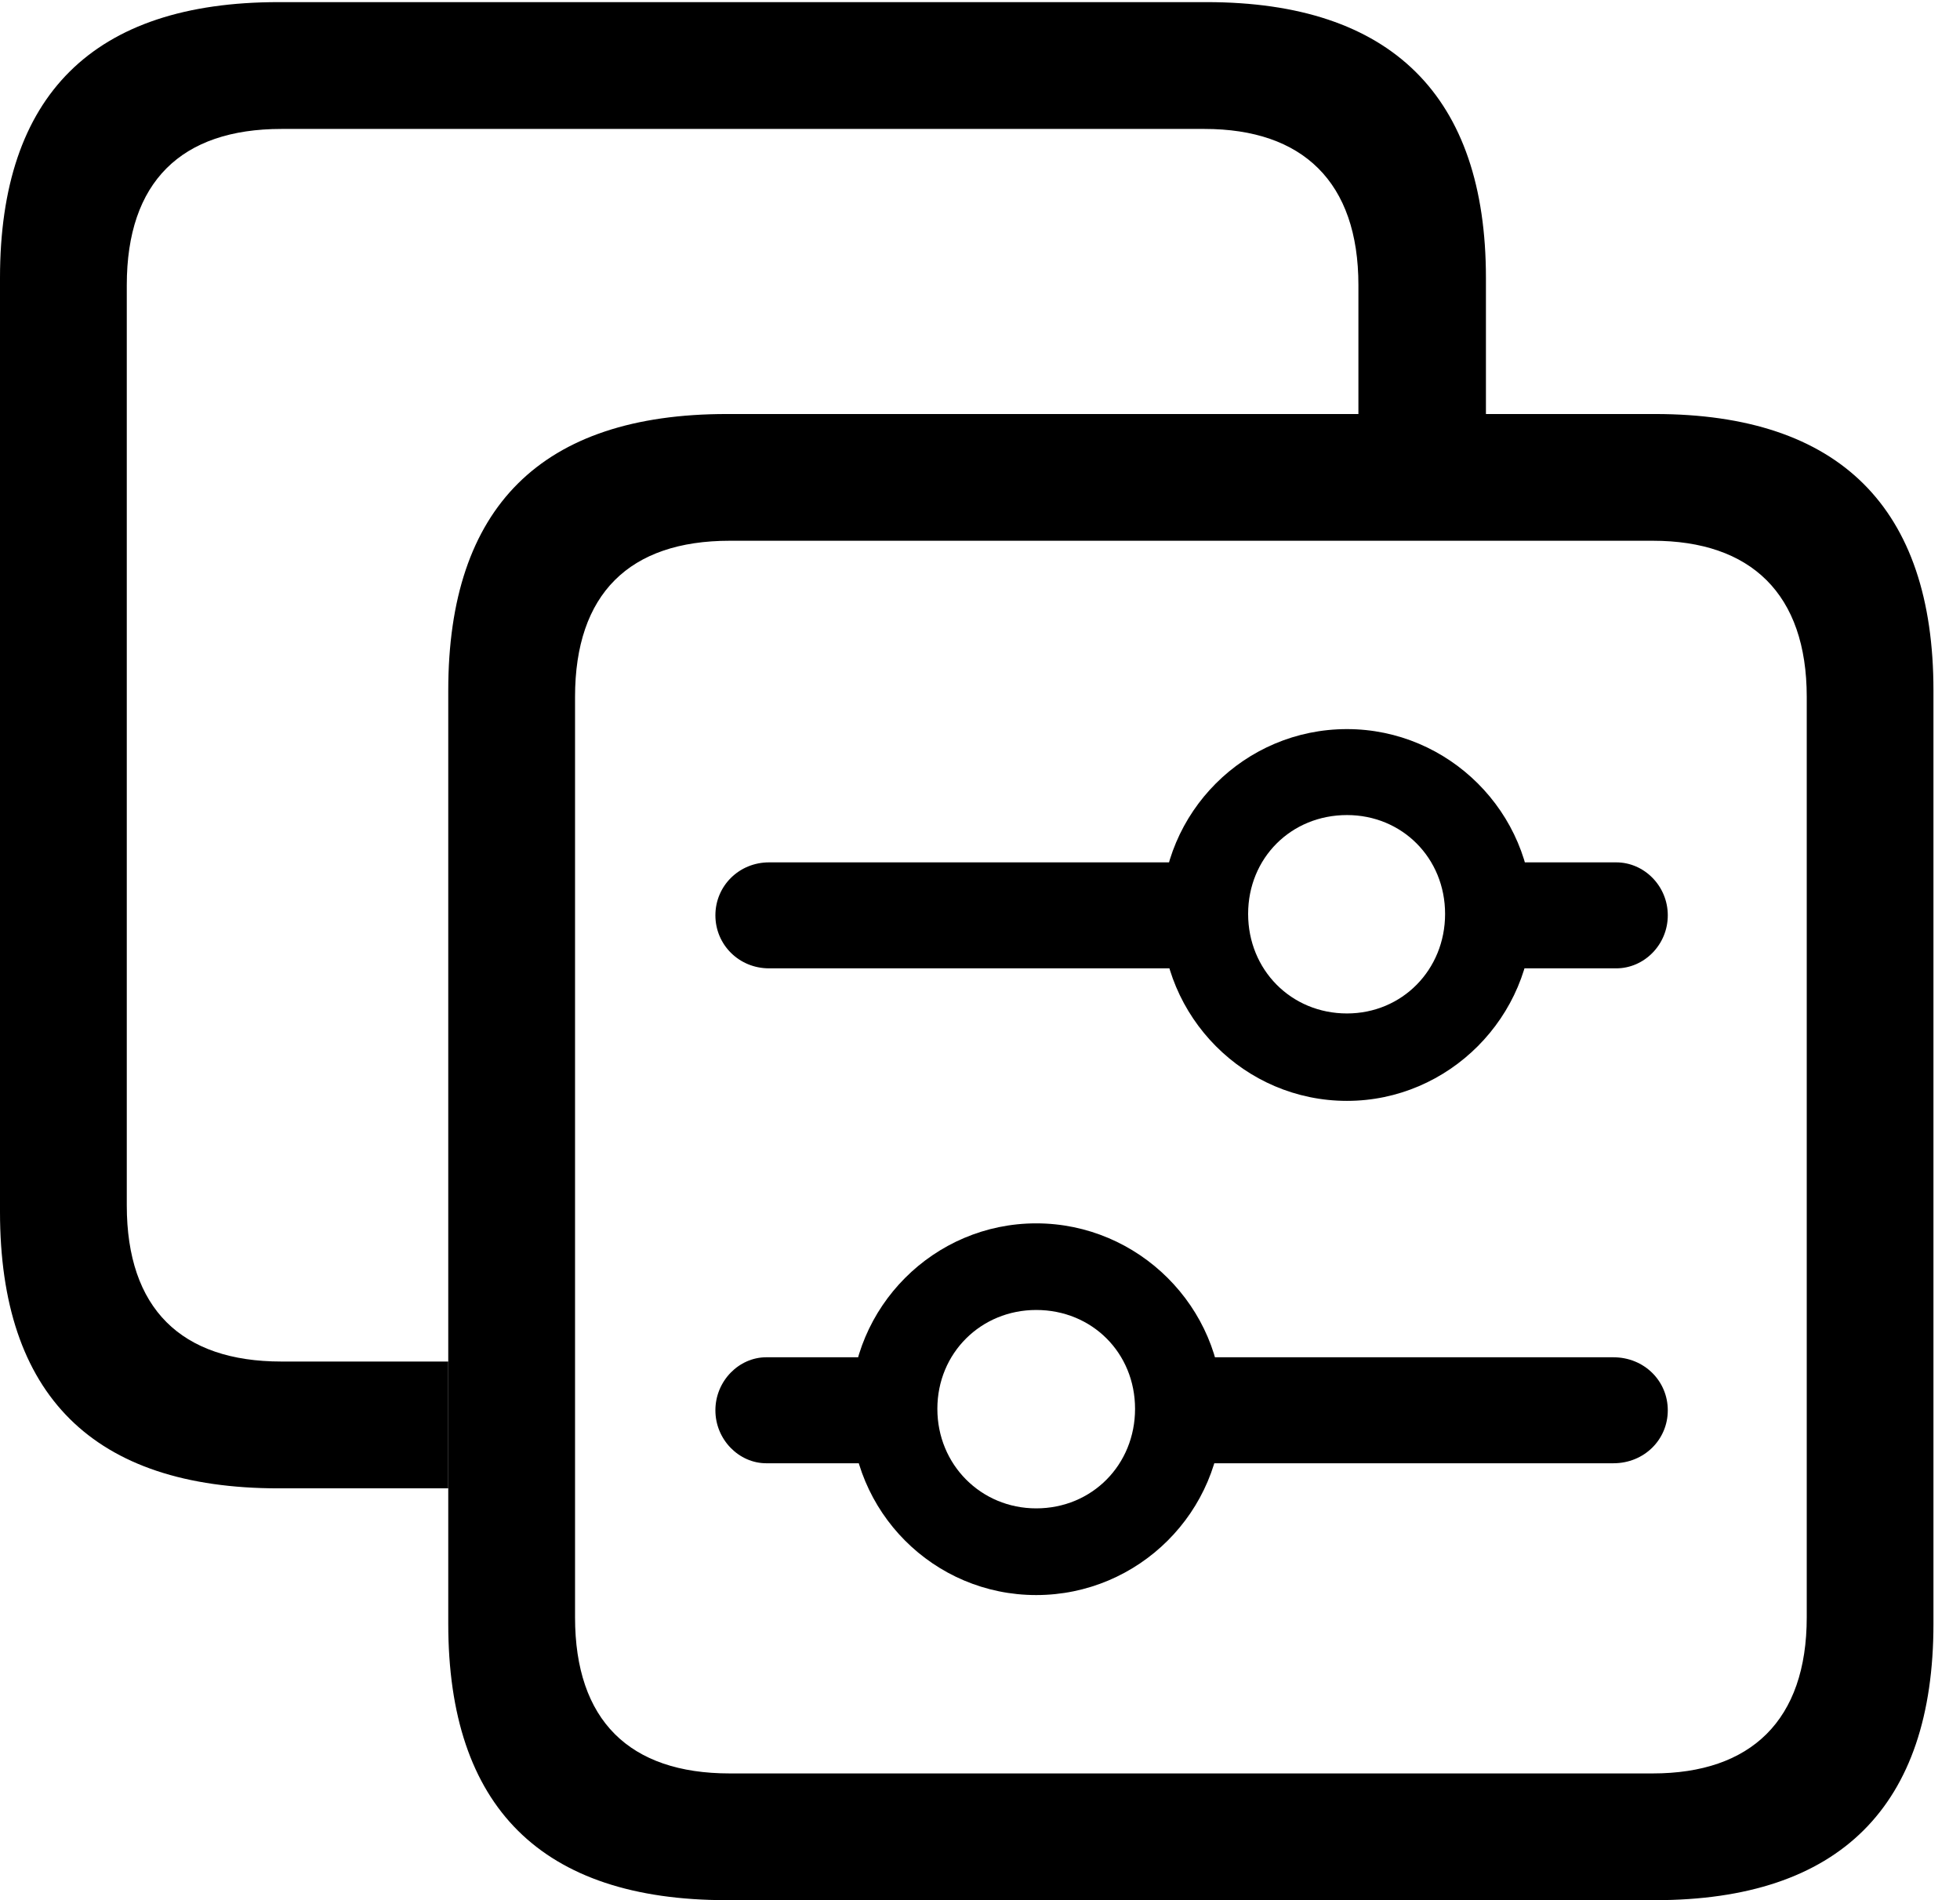 <svg version="1.1" xmlns="http://www.w3.org/2000/svg" xmlns:xlink="http://www.w3.org/1999/xlink" width="26.729" height="25.908" viewBox="0 0 26.729 25.908">
 <g>
  <rect height="25.908" opacity="0" width="26.729" x="0" y="0"/>
  <path d="M20.264 3.789L20.264 5.645L18.525 5.645L18.525 3.887C18.525 2.48 17.764 1.758 16.426 1.758L3.838 1.758C2.471 1.758 1.729 2.48 1.729 3.887L1.729 16.436C1.729 17.842 2.471 18.564 3.838 18.564L6.113 18.564L6.113 20.293L3.799 20.293C1.27 20.293 0 19.023 0 16.523L0 3.789C0 1.299 1.27 0.029 3.799 0.029L16.455 0.029C18.975 0.029 20.264 1.309 20.264 3.789Z" fill="currentColor"/>
  <path d="M9.912 25.908L22.568 25.908C25.088 25.908 26.367 24.629 26.367 22.139L26.367 9.414C26.367 6.924 25.088 5.645 22.568 5.645L9.912 5.645C7.383 5.645 6.113 6.914 6.113 9.414L6.113 22.139C6.113 24.639 7.383 25.908 9.912 25.908ZM9.951 24.18C8.584 24.18 7.842 23.457 7.842 22.051L7.842 9.502C7.842 8.096 8.584 7.373 9.951 7.373L22.539 7.373C23.877 7.373 24.639 8.096 24.639 9.502L24.639 22.051C24.639 23.457 23.877 24.18 22.539 24.18Z" fill="currentColor"/>
  <path d="M10.449 19.951L12.373 19.951L12.373 18.506L10.449 18.506C10.078 18.506 9.756 18.828 9.756 19.229C9.756 19.629 10.078 19.951 10.449 19.951ZM14.131 21.748C15.527 21.748 16.67 20.615 16.67 19.209C16.67 17.822 15.527 16.68 14.131 16.68C12.734 16.68 11.602 17.822 11.602 19.209C11.602 20.615 12.734 21.748 14.131 21.748ZM14.131 20.566C13.379 20.566 12.783 19.971 12.783 19.209C12.783 18.447 13.379 17.861 14.131 17.861C14.893 17.861 15.479 18.447 15.479 19.209C15.479 19.971 14.893 20.566 14.131 20.566ZM15.977 19.951L22.002 19.951C22.422 19.951 22.744 19.629 22.744 19.229C22.744 18.828 22.422 18.506 22.002 18.506L15.977 18.506Z" fill="currentColor"/>
  <path d="M10.488 13.203L16.514 13.203L16.514 11.758L10.488 11.758C10.078 11.758 9.756 12.08 9.756 12.48C9.756 12.881 10.078 13.203 10.488 13.203ZM18.369 15.01C19.756 15.01 20.898 13.867 20.898 12.471C20.898 11.074 19.756 9.941 18.369 9.941C16.973 9.941 15.84 11.074 15.84 12.471C15.84 13.867 16.973 15.01 18.369 15.01ZM18.369 13.818C17.607 13.818 17.021 13.223 17.021 12.461C17.021 11.699 17.607 11.113 18.369 11.113C19.121 11.113 19.707 11.699 19.707 12.461C19.707 13.223 19.121 13.818 18.369 13.818ZM20.127 13.203L22.041 13.203C22.422 13.203 22.744 12.881 22.744 12.48C22.744 12.08 22.422 11.758 22.041 11.758L20.127 11.758Z" fill="currentColor"/>
 </g>
</svg>
